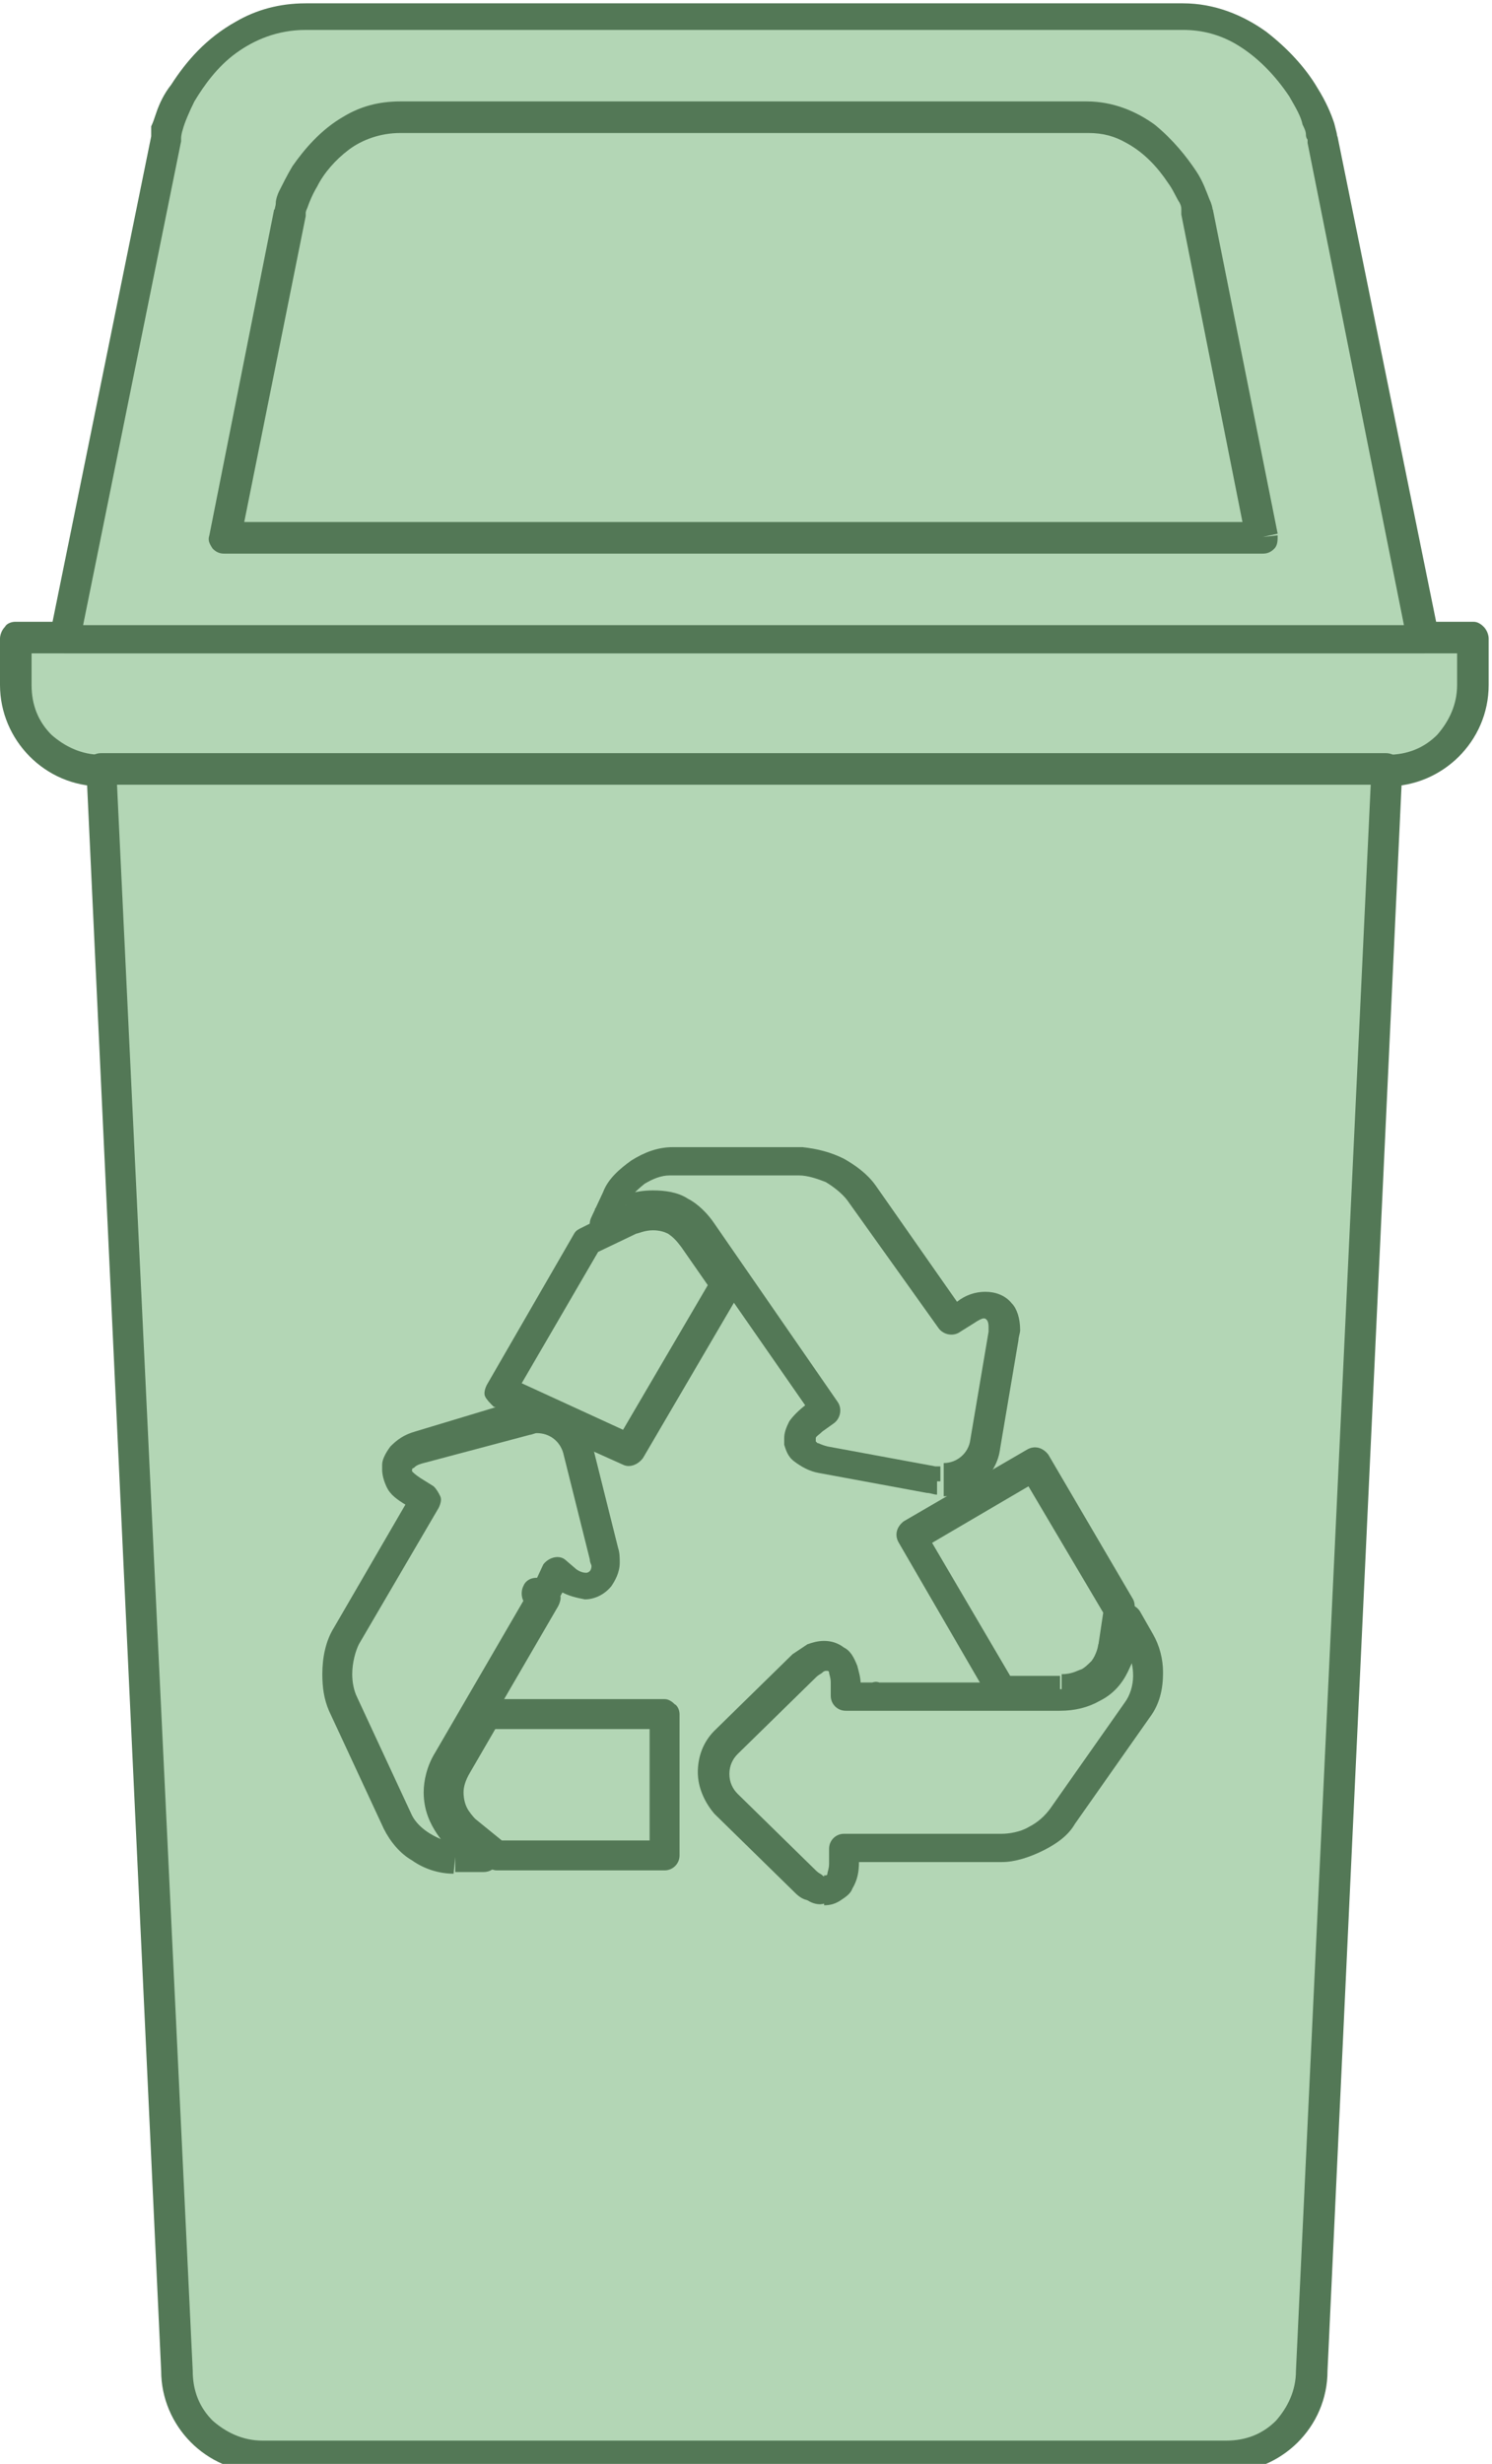 <?xml version="1.0" encoding="utf-8"?>
<!-- Generator: Adobe Illustrator 18.1.1, SVG Export Plug-In . SVG Version: 6.00 Build 0)  -->
<svg version="1.1" id="Layer_1" xmlns="http://www.w3.org/2000/svg" xmlns:xlink="http://www.w3.org/1999/xlink" x="0px" y="0px"
	 viewBox="0 0 89.8 148.2" enable-background="new 0 0 89.8 148.2" xml:space="preserve">
<g>
	<defs>
		<rect id="SVGID_1_" x="0" width="89.8" height="148.2"/>
	</defs>
	<clipPath id="SVGID_2_">
		<use xlink:href="#SVGID_1_"  overflow="visible"/>
	</clipPath>
	<path clip-path="url(#SVGID_2_)" fill="#B3D6B5" d="M0.9,38.4v2.8c0,2.8,2.3,5.1,5.1,5.1h77.4c2.8,0,5.1-2.3,5.1-5.1v-2.8H0.9"/>
	<path clip-path="url(#SVGID_2_)" fill="#537856" d="M0.9,38.4H0v2.8c0,3.3,2.7,6.1,6.1,6.1h77.4c3.3,0,6.1-2.7,6.1-6.1v-2.8
		c0-0.2-0.1-0.5-0.3-0.7c-0.2-0.2-0.4-0.3-0.6-0.3H0.9c-0.2,0-0.5,0.1-0.6,0.3C0.1,37.9,0,38.2,0,38.4H0.9v0.9h86.8v1.9
		c0,1.2-0.5,2.2-1.2,3c-0.8,0.8-1.8,1.2-3,1.2H6.1c-1.2,0-2.2-0.5-3-1.2c-0.8-0.8-1.2-1.8-1.2-3v-2.8H0.9v0.9V38.4"/>
	<path clip-path="url(#SVGID_2_)" fill="#B3D6B5" d="M3.9,38.4L10,8.3c0-1.4,2.7-7.4,8.4-7.4h52.8c5.3,0,8.4,6,8.4,7.4l6.1,30.1H3.9
		"/>
	<path clip-path="url(#SVGID_2_)" fill="#537856" d="M3.9,38.4l0.9,0.2l6.1-30.1c0-0.1,0-0.1,0-0.2c0,0,0-0.2,0.1-0.5
		c0.1-0.4,0.4-1.1,0.7-1.7c0.6-1,1.4-2.1,2.5-2.9c1.1-0.8,2.5-1.4,4.2-1.4h52.8c1.2,0,2.2,0.3,3.1,0.8c1.4,0.8,2.5,2,3.3,3.2
		C78,6.5,78.3,7,78.4,7.5c0.1,0.2,0.2,0.4,0.2,0.6c0,0.2,0.1,0.3,0.1,0.3c0,0.1,0,0.1,0,0.2l5.8,29H3.9V38.4l0.9,0.2L3.9,38.4v0.9
		h81.8c0.3,0,0.5-0.1,0.7-0.3c0.2-0.2,0.2-0.5,0.2-0.8L80.5,8.2l-0.9,0.2h0.9c0-0.3-0.1-0.6-0.2-1c-0.2-0.6-0.5-1.3-1-2.1
		c-0.7-1.2-1.8-2.4-3.1-3.4c-1.4-1-3.1-1.7-5-1.7H18.4c-1.6,0-3,0.4-4.2,1.1c-1.8,1-3,2.4-3.9,3.8C9.9,5.6,9.6,6.2,9.4,6.8
		C9.3,7.1,9.2,7.4,9.1,7.6C9.1,7.9,9.1,8.1,9.1,8.3H10L9.1,8.2L3,38.2C3,38.5,3,38.8,3.2,39c0.2,0.2,0.4,0.3,0.7,0.3V38.4"/>
	<path clip-path="url(#SVGID_2_)" fill="#B3D6B5" d="M6.1,46.3l4.5,96.3c0,2.8,2.3,5.1,5.1,5.1h58c2.8,0,5.1-2.3,5.1-5.1l4.5-96.3
		H6.1"/>
	<path clip-path="url(#SVGID_2_)" fill="#537856" d="M6.1,46.3l-0.9,0l4.5,96.3l0.9,0H9.7c0,3.3,2.7,6.1,6.1,6.1h58
		c3.3,0,6.1-2.7,6.1-6.1H79l0.9,0l4.5-96.3c0-0.3-0.1-0.5-0.3-0.7c-0.2-0.2-0.4-0.3-0.7-0.3H6.1c-0.3,0-0.5,0.1-0.7,0.3
		c-0.2,0.2-0.3,0.4-0.3,0.7L6.1,46.3v0.9h76.4L78,142.6l0,0c0,1.2-0.5,2.2-1.2,3c-0.8,0.8-1.8,1.2-3,1.2h-58c-1.2,0-2.2-0.5-3-1.2
		c-0.8-0.8-1.2-1.8-1.2-3l0,0L7,46.3L6.1,46.3v0.9V46.3"/>
	<path clip-path="url(#SVGID_2_)" fill="#B3D6B5" d="M76,32.3l-3.9-19.6c0-1.1-2.4-5.8-6.6-5.8H24.1c-4.5,0-6.6,4.7-6.6,5.8
		l-3.9,19.6H76"/>
	<path clip-path="url(#SVGID_2_)" fill="#537856" d="M76,32.3l0.9-0.2L73,12.6l-0.9,0.2H73c0-0.3-0.1-0.6-0.2-0.8
		c-0.2-0.5-0.4-1.1-0.8-1.7c-0.6-0.9-1.4-1.9-2.5-2.8c-1.1-0.8-2.5-1.4-4.1-1.4H24.1c-1.3,0-2.4,0.3-3.4,0.9c-1.4,0.8-2.4,2-3.1,3
		c-0.3,0.5-0.6,1.1-0.8,1.5c-0.1,0.2-0.2,0.5-0.2,0.7c0,0.2-0.1,0.4-0.1,0.6h0.9l-0.9-0.2l-3.9,19.6c-0.1,0.3,0,0.5,0.2,0.8
		c0.2,0.2,0.4,0.3,0.7,0.3H76c0.3,0,0.5-0.1,0.7-0.3c0.2-0.2,0.2-0.5,0.2-0.8L76,32.3v-0.9H14.7L18.4,13c0-0.1,0-0.1,0-0.2
		c0,0,0-0.1,0.1-0.3c0.1-0.3,0.3-0.8,0.6-1.3c0.4-0.8,1.1-1.6,1.9-2.2c0.8-0.6,1.9-1,3.1-1h41.4c0.9,0,1.6,0.2,2.3,0.6
		c1.1,0.6,1.9,1.5,2.5,2.4c0.3,0.4,0.5,0.9,0.7,1.2c0.1,0.2,0.1,0.3,0.1,0.4c0,0.1,0,0.1,0,0.1l0,0v0l0.1,0h-0.1v0l0.1,0h-0.1
		c0,0.1,0,0.1,0,0.2l3.9,19.6L76,32.3v-0.9V32.3"/>
	<path clip-path="url(#SVGID_2_)" fill="#B3D6B5" d="M27.4,111.7c-1.3,0-2.8-1-3.4-2.2l-3.3-7.1c-0.5-1.2-0.4-3,0.2-4.1l4.8-8.2
		l-0.8-0.5c-0.9-0.5-1-1.2-0.9-1.5c0-0.3,0.3-0.9,1.3-1.2l6.4-1.7c0.2-0.1,0.5-0.1,0.7-0.1c1.2,0,2.2,0.8,2.5,1.9l1.6,6.4
		c0.2,0.8,0,1.3-0.2,1.5c-0.2,0.3-0.5,0.4-0.9,0.4c-0.3,0-0.7-0.1-1-0.3l-0.7-0.4l-0.8,1.4l0,0l-0.5-0.2l0.4,0.3l-5.7,9.8
		c-1.6,2.8,0.6,4.7,0.7,4.7l1.3,1.1L27.4,111.7"/>
	<path clip-path="url(#SVGID_2_)" fill="#537856" d="M27.4,111.7v-0.9c-0.5,0-1-0.2-1.5-0.5c-0.5-0.3-0.9-0.7-1.1-1.1l-3.3-7.1
		c-0.2-0.4-0.3-0.9-0.3-1.4c0-0.7,0.2-1.4,0.4-1.8l4.8-8.2c0.1-0.2,0.2-0.5,0.1-0.7c-0.1-0.2-0.2-0.4-0.4-0.6l-0.8-0.5
		c-0.3-0.2-0.4-0.3-0.5-0.4c0-0.1,0-0.1,0-0.1v0c0,0,0-0.1,0.1-0.1c0.1-0.1,0.2-0.2,0.6-0.3l6.4-1.7l0,0c0.1,0,0.3-0.1,0.4-0.1
		c0.8,0,1.4,0.5,1.6,1.2l1.6,6.4c0,0.2,0.1,0.3,0.1,0.4c0,0.2-0.1,0.3-0.1,0.3l0,0c0,0-0.1,0.1-0.2,0.1c-0.1,0-0.3,0-0.6-0.2l0,0
		L34,93.8c-0.4-0.3-1-0.1-1.3,0.3L32,95.6l0,0l0,0l0.8,0.4l0.4-0.8L32.7,95c-0.4-0.2-1-0.1-1.2,0.4c-0.2,0.4-0.1,1,0.3,1.2l0.4,0.3
		l0.5-0.8l-0.8-0.5l-5.7,9.8c-0.5,0.8-0.7,1.7-0.7,2.4c0,1.1,0.4,1.9,0.8,2.5c0.4,0.6,0.8,0.9,0.9,1l1.3,1.1l0.6-0.7l0-0.9l-1.7,0h0
		V111.7l0,0.9l1.7,0c0.4,0,0.7-0.2,0.9-0.6c0.1-0.4,0-0.8-0.3-1l-1.3-1.1h0c0,0-0.3-0.3-0.5-0.6c-0.2-0.4-0.5-0.9-0.5-1.4
		c0-0.4,0.1-0.9,0.5-1.5l5.7-9.8c0.1-0.2,0.2-0.5,0.1-0.7c-0.1-0.2-0.2-0.4-0.4-0.6L32.7,95l-0.5,0.8l-0.4,0.8l0.5,0.2
		c0.4,0.2,1,0.1,1.2-0.4l0.8-1.4l-0.8-0.5l-0.5,0.8l0.7,0.4v0c0.5,0.3,1,0.4,1.5,0.5c0.6,0,1.2-0.3,1.6-0.8l0,0
		c0.2-0.3,0.5-0.8,0.5-1.4c0-0.3,0-0.6-0.1-0.9v0l-1.6-6.4c-0.4-1.5-1.8-2.6-3.4-2.6c-0.3,0-0.6,0-0.9,0.1l0,0L25,86.1
		c-0.7,0.2-1.1,0.5-1.5,0.9c-0.3,0.4-0.5,0.8-0.5,1.1v0c0,0.1,0,0.2,0,0.3c0,0.3,0.1,0.7,0.3,1.1c0.2,0.4,0.6,0.7,1.1,1l0,0
		l-4.3,7.4c-0.5,0.8-0.7,1.8-0.7,2.8c0,0.8,0.1,1.5,0.4,2.2l3.3,7.1c0.4,0.8,1,1.5,1.7,1.9c0.7,0.5,1.6,0.8,2.5,0.8h0L27.4,111.7"/>
	<path clip-path="url(#SVGID_2_)" fill="#B3D6B5" d="M29.3,103.1l-1.8,3.1c-1.3,2.3,0.4,3.8,0.6,4l1.8,1.5l10.1,0v-8.5H29.3"/>
	<path clip-path="url(#SVGID_2_)" fill="#537856" d="M29.3,103.1l-0.8-0.5l-1.8,3.1c-0.4,0.7-0.6,1.5-0.6,2.1c0,0.9,0.3,1.6,0.6,2.1
		c0.3,0.5,0.7,0.8,0.8,0.9l0,0l1.8,1.5c0.2,0.1,0.4,0.2,0.6,0.2l10.1,0c0.5,0,0.9-0.4,0.9-0.9v-8.5c0-0.2-0.1-0.5-0.3-0.6
		c-0.2-0.2-0.4-0.3-0.6-0.3H29.3c-0.3,0-0.6,0.2-0.8,0.5L29.3,103.1v0.9h9.8v6.7l-8.9,0l-1.6-1.3l-0.6,0.7l0.6-0.7
		c0,0-0.2-0.2-0.4-0.5c-0.2-0.3-0.3-0.7-0.3-1.1c0-0.3,0.1-0.7,0.4-1.2l1.8-3.1L29.3,103.1v0.9V103.1"/>
	<path clip-path="url(#SVGID_2_)" fill="#B3D6B5" d="M49.7,113.8c-0.4,0-0.8-0.2-1.2-0.6l-4.7-4.6c-0.5-0.5-0.8-1.1-0.8-1.8
		c0-0.7,0.3-1.3,0.8-1.8l4.7-4.6c0.4-0.4,0.8-0.6,1.2-0.6c0.6,0,1.2,0.4,1.2,1.6v0.8h1.6l0,0v0l11.3,0c3.2,0,3.7-2.9,3.7-3l0.3-1.6
		l0.8,1.4c0.7,1.2,0.6,2.9-0.2,4l-4.5,6.4c-0.8,1.1-2.4,1.9-3.7,1.9l-9.5,0v0.9c0,0.4-0.1,0.8-0.3,1.1
		C50.4,113.6,50.1,113.8,49.7,113.8"/>
	<path clip-path="url(#SVGID_2_)" fill="#537856" d="M49.7,113.8v-0.9c0,0-0.1,0-0.2-0.1c-0.1-0.1-0.2-0.1-0.4-0.3l-4.7-4.6
		c-0.3-0.3-0.5-0.7-0.5-1.2c0-0.5,0.2-0.9,0.5-1.2v0l4.7-4.6c0.2-0.2,0.3-0.2,0.4-0.3c0.1-0.1,0.2-0.1,0.2-0.1l0.1,0
		c0,0,0.1,0,0.1,0.1c0,0.1,0.1,0.3,0.1,0.6v0.8c0,0.5,0.4,0.9,0.9,0.9h1.6l0.1,0l0,0l-0.1-0.9h-0.9v0c0,0.2,0.1,0.5,0.3,0.6
		c0.2,0.2,0.4,0.3,0.6,0.3l11.3,0c0.9,0,1.7-0.2,2.4-0.6c1-0.5,1.5-1.3,1.8-2c0.3-0.6,0.4-1.2,0.4-1.3l0,0l0.3-1.6l-0.9-0.2L67.1,98
		l0.8,1.4c0.2,0.4,0.3,0.9,0.3,1.4c0,0.6-0.2,1.2-0.5,1.6l-4.5,6.4c-0.3,0.4-0.7,0.8-1.3,1.1c-0.5,0.3-1.2,0.4-1.6,0.4h0l-9.5,0
		c-0.5,0-0.9,0.4-0.9,0.9v0.9c0,0.3-0.1,0.5-0.1,0.6h0c0,0.1-0.1,0.1-0.1,0.1l-0.1,0v1.8c0.4,0,0.7-0.1,1-0.3
		c0.3-0.2,0.6-0.4,0.7-0.7c0.3-0.5,0.4-1,0.4-1.6v0l8.6,0c0.8,0,1.7-0.3,2.5-0.7c0.8-0.4,1.5-0.9,1.9-1.6l4.5-6.4
		c0.6-0.8,0.8-1.7,0.8-2.7c0-0.8-0.2-1.6-0.6-2.3l-0.8-1.4c-0.2-0.3-0.6-0.5-1-0.4c-0.4,0.1-0.7,0.4-0.7,0.7L66.7,99l0,0l0.2,0
		l-0.2,0l0,0l0.2,0l-0.2,0c0,0-0.1,0.7-0.5,1.2c-0.2,0.3-0.5,0.5-0.8,0.7c-0.4,0.2-0.8,0.3-1.5,0.3l-11.3,0v0.9h0.9v0
		c0-0.3-0.1-0.5-0.3-0.7c-0.2-0.2-0.4-0.3-0.7-0.2h-1.6v0.9h0.9v-0.8c0-0.4-0.1-0.7-0.2-1.1c-0.2-0.5-0.4-0.9-0.8-1.1
		c-0.4-0.3-0.8-0.4-1.2-0.4c-0.4,0-0.7,0.1-1,0.2c-0.3,0.2-0.6,0.4-0.9,0.6l-4.7,4.6l0,0c-0.7,0.7-1,1.6-1,2.5c0,0.9,0.4,1.8,1,2.5
		l4.7,4.6c0.3,0.3,0.5,0.5,0.9,0.6c0.3,0.2,0.7,0.3,1,0.2V113.8"/>
	<path clip-path="url(#SVGID_2_)" fill="#B3D6B5" d="M63.9,101.6c2.6,0,3.1-2.3,3.1-2.5l0.4-2.4L62.3,88l-7.4,4.3l5.4,9.3H63.9"/>
	<path clip-path="url(#SVGID_2_)" fill="#537856" d="M63.9,101.6v0.9c0.8,0,1.5-0.2,2-0.5c0.8-0.4,1.3-1.1,1.6-1.6
		c0.3-0.6,0.4-1,0.4-1.2l0,0l0.4-2.4c0-0.2,0-0.4-0.1-0.6l-5.1-8.7c-0.3-0.4-0.8-0.6-1.3-0.3l-7.4,4.3c-0.4,0.3-0.6,0.8-0.3,1.3
		l5.4,9.3c0.2,0.3,0.5,0.5,0.8,0.5l3.5,0v-1.8h-3l-4.7-8l5.8-3.4l4.5,7.6l-0.3,2l0.9,0.1l-0.9-0.2c0,0.1-0.1,0.6-0.4,1
		c-0.2,0.2-0.4,0.4-0.6,0.5c-0.3,0.1-0.6,0.3-1.2,0.3V101.6"/>
	<path clip-path="url(#SVGID_2_)" fill="#B3D6B5" d="M56.6,89.1c-0.2,0-0.3,0-0.5,0l-6.5-1.2c-1.1-0.2-1.3-0.7-1.4-1.1
		c-0.1-0.3-0.1-0.9,0.8-1.5l0.7-0.5l-7.5-10.6c-0.8-1.1-1.8-1.6-3-1.6c-0.9,0-1.6,0.3-1.6,0.3l-1.5,0.7l0.7-1.5
		c0.6-1.2,2-2.2,3.4-2.2l7.8,0c1.3,0,2.9,0.8,3.7,1.9l5.5,7.7l0.8-0.5c0.4-0.3,0.8-0.4,1.1-0.4c0.3,0,0.6,0.1,0.9,0.4
		c0.2,0.2,0.4,0.7,0.3,1.4l-1.1,6.5C58.9,88.2,57.9,89.1,56.6,89.1"/>
	<path clip-path="url(#SVGID_2_)" fill="#537856" d="M56.6,89.1v-0.9c-0.1,0-0.2,0-0.3,0h0L49.8,87c-0.4-0.1-0.5-0.2-0.6-0.2
		c-0.1-0.1-0.1-0.1-0.1-0.1l0,0l0,0c0,0,0-0.1,0-0.2c0-0.1,0.2-0.2,0.4-0.4l0.7-0.5c0.4-0.3,0.5-0.9,0.2-1.3L43,73.6l0,0
		c-0.4-0.6-1-1.2-1.6-1.5c-0.6-0.4-1.4-0.5-2.1-0.5c-0.6,0-1.1,0.1-1.4,0.2c-0.2,0.1-0.3,0.1-0.4,0.1c-0.1,0-0.1,0-0.1,0.1l0,0l0,0
		l0.4,0.8L37.3,72l-1.5,0.7l0.4,0.8l0.8,0.4l0.7-1.5c0.2-0.4,0.6-0.8,1.1-1.2c0.5-0.3,1-0.5,1.5-0.5l7.8,0c0.5,0,1.1,0.2,1.6,0.4
		c0.5,0.3,1,0.7,1.3,1.1l5.5,7.7c0.3,0.4,0.9,0.5,1.3,0.2l0.8-0.5c0.3-0.2,0.5-0.3,0.6-0.3c0.1,0,0.1,0,0.2,0.1h0
		c0,0,0.1,0.1,0.1,0.4c0,0.1,0,0.2,0,0.3v0l-1.1,6.5c-0.1,0.8-0.8,1.4-1.6,1.4V90c1.7,0,3.2-1.2,3.4-2.9l1.1-6.5v0
		c0-0.2,0.1-0.4,0.1-0.6c0-0.7-0.2-1.3-0.5-1.6l0,0c-0.4-0.5-1-0.7-1.6-0.7c-0.6,0-1.2,0.2-1.7,0.6l0,0l-4.9-7
		c-0.5-0.7-1.2-1.2-1.9-1.6c-0.8-0.4-1.6-0.6-2.5-0.7l-7.8,0c-0.9,0-1.7,0.3-2.5,0.8c-0.7,0.5-1.4,1.1-1.7,1.9l-0.7,1.5
		c-0.2,0.4-0.1,0.8,0.2,1c0.3,0.3,0.7,0.3,1,0.2l1.5-0.7l0,0l-0.4-0.8l0.4,0.8l0,0l-0.4-0.8l0.4,0.8l-0.2-0.4l0.2,0.4l0,0l-0.2-0.4
		l0.2,0.4l0,0c0.1-0.1,0.6-0.2,1.2-0.2c0.5,0,0.8,0.1,1.2,0.3c0.4,0.2,0.7,0.5,1,1h0L49,85.3l0.8-0.5L49.2,84l-0.7,0.5
		c-0.4,0.3-0.8,0.7-1,1c-0.2,0.4-0.3,0.7-0.3,1c0,0.2,0,0.3,0,0.4l0,0c0.1,0.3,0.2,0.7,0.6,1c0.4,0.3,0.9,0.6,1.5,0.7l6.5,1.2h0
		c0.2,0,0.4,0.1,0.6,0.1V89.1"/>
	<path clip-path="url(#SVGID_2_)" fill="#B3D6B5" d="M41.8,74.5c-0.7-0.9-1.5-1.4-2.5-1.4c-0.8,0-1.4,0.3-1.4,0.3l-2.6,1.3l-5.2,9
		l7.8,3.5l5.8-9.9L41.8,74.5"/>
	<path clip-path="url(#SVGID_2_)" fill="#537856" d="M41.8,74.5l0.7-0.5c-0.4-0.6-0.9-1-1.4-1.3c-0.6-0.3-1.2-0.5-1.8-0.5
		c-1,0-1.7,0.3-1.8,0.4l0,0l-2.6,1.3c-0.2,0.1-0.3,0.2-0.4,0.4l-5.2,9c-0.1,0.2-0.2,0.5-0.1,0.7c0.1,0.2,0.3,0.4,0.5,0.6l7.8,3.5
		c0.4,0.2,0.9,0,1.2-0.4l5.8-9.9c0.2-0.3,0.2-0.7,0-1L42.5,74L41.8,74.5L41,75l1.6,2.3L37.5,86l-6.1-2.8l4.6-7.9l2.3-1.1l-0.4-0.8
		l0.4,0.8c0.1,0,0.5-0.2,1-0.2c0.4,0,0.7,0.1,0.9,0.2c0.3,0.2,0.5,0.4,0.8,0.8L41.8,74.5"/>
</g>
</svg>
